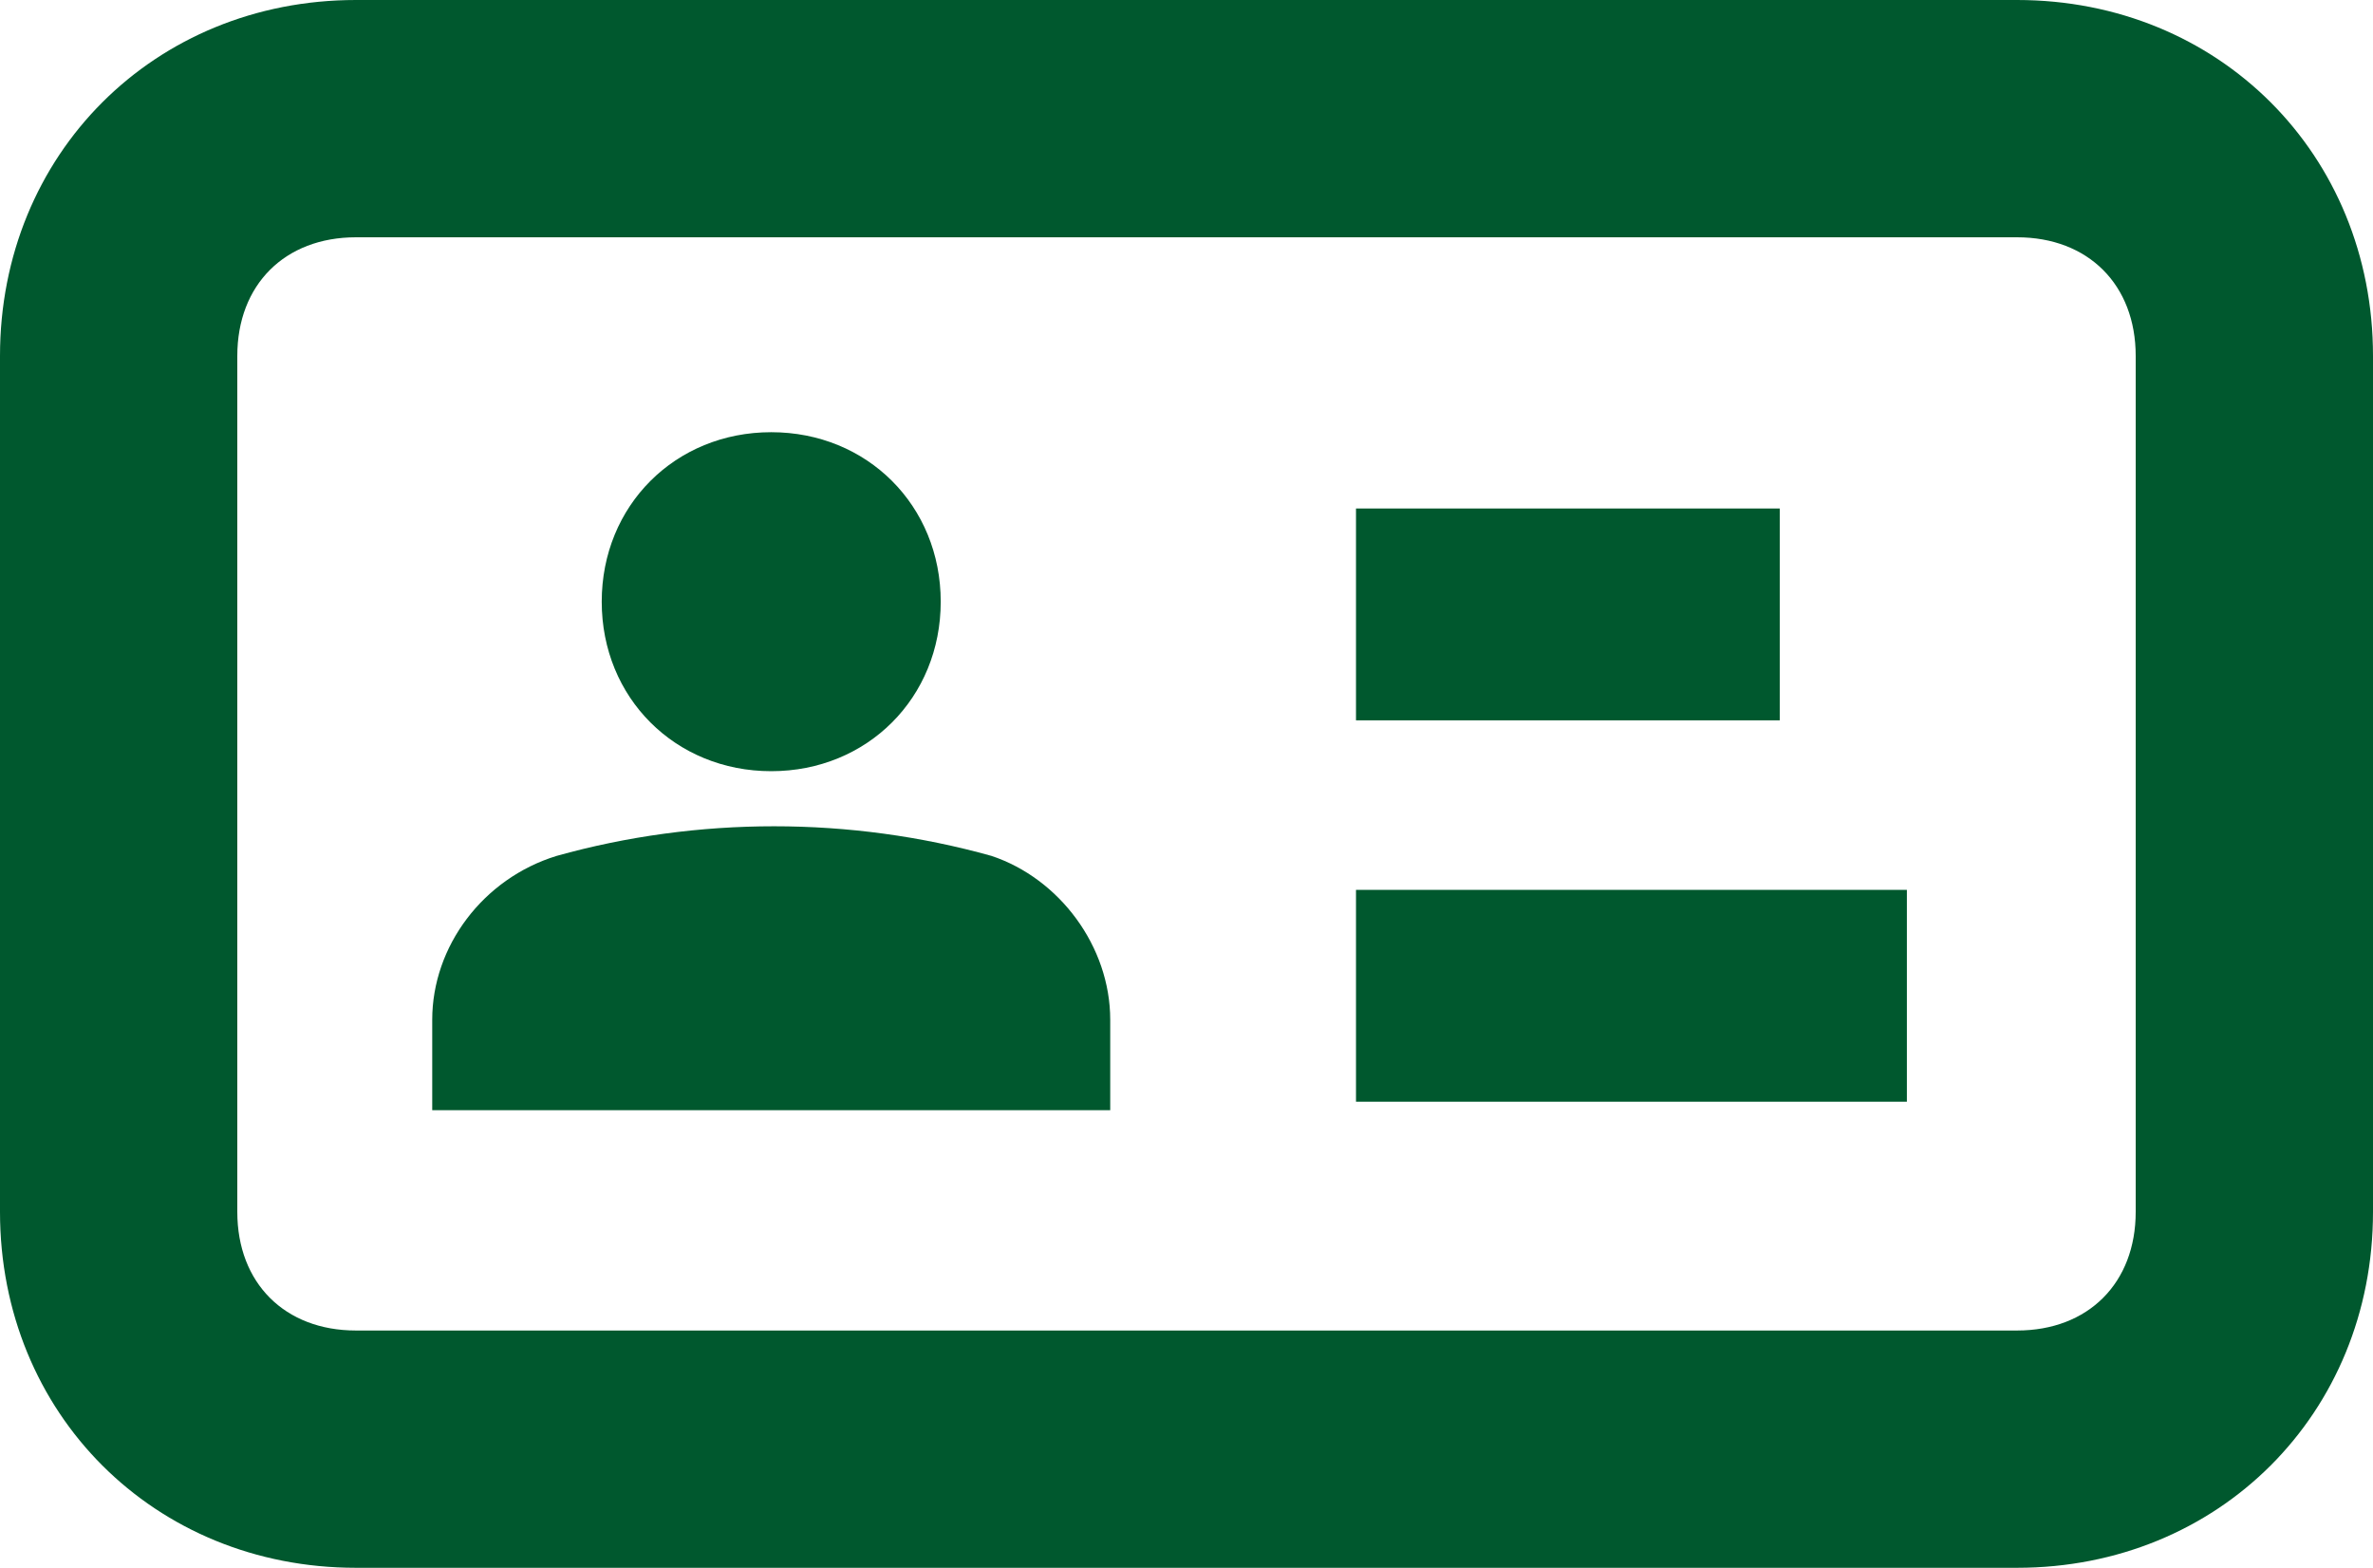 <svg width="56" height="37" viewBox="0 0 56 37" fill="none" xmlns="http://www.w3.org/2000/svg">
<path fill-rule="evenodd" clip-rule="evenodd" d="M8.4 0H47.6C52.36 0 56 3.64 56 8.4V28.6C56 33.36 52.36 37 47.6 37H8.4C3.64 37 0 33.36 0 28.6V8.4C0 3.64 3.64 0 8.4 0ZM47.6 31.4C49.28 31.4 50.4 30.28 50.4 28.6V8.4C50.4 6.72 49.28 5.6 47.6 5.6H8.4C6.72 5.6 5.6 6.72 5.6 8.4V28.6C5.6 30.28 6.72 31.4 8.4 31.4H47.6ZM18.2 18.2C20.467 18.2 22.2 16.467 22.2 14.2C22.2 11.933 20.467 10.2 18.2 10.2C15.933 10.2 14.2 11.933 14.2 14.2C14.2 16.467 15.933 18.2 18.2 18.2ZM23.4 20.2C20.067 19.267 16.467 19.267 13.133 20.2C11.4 20.733 10.2 22.333 10.2 24.067V26.2H12.867H13.8H22.6H23.534H26.2V24.067C26.2 22.333 25 20.733 23.4 20.2ZM32 12H42V17H32V12ZM45 21H32V26H45V21Z" fill="#00582E"/>
</svg>
